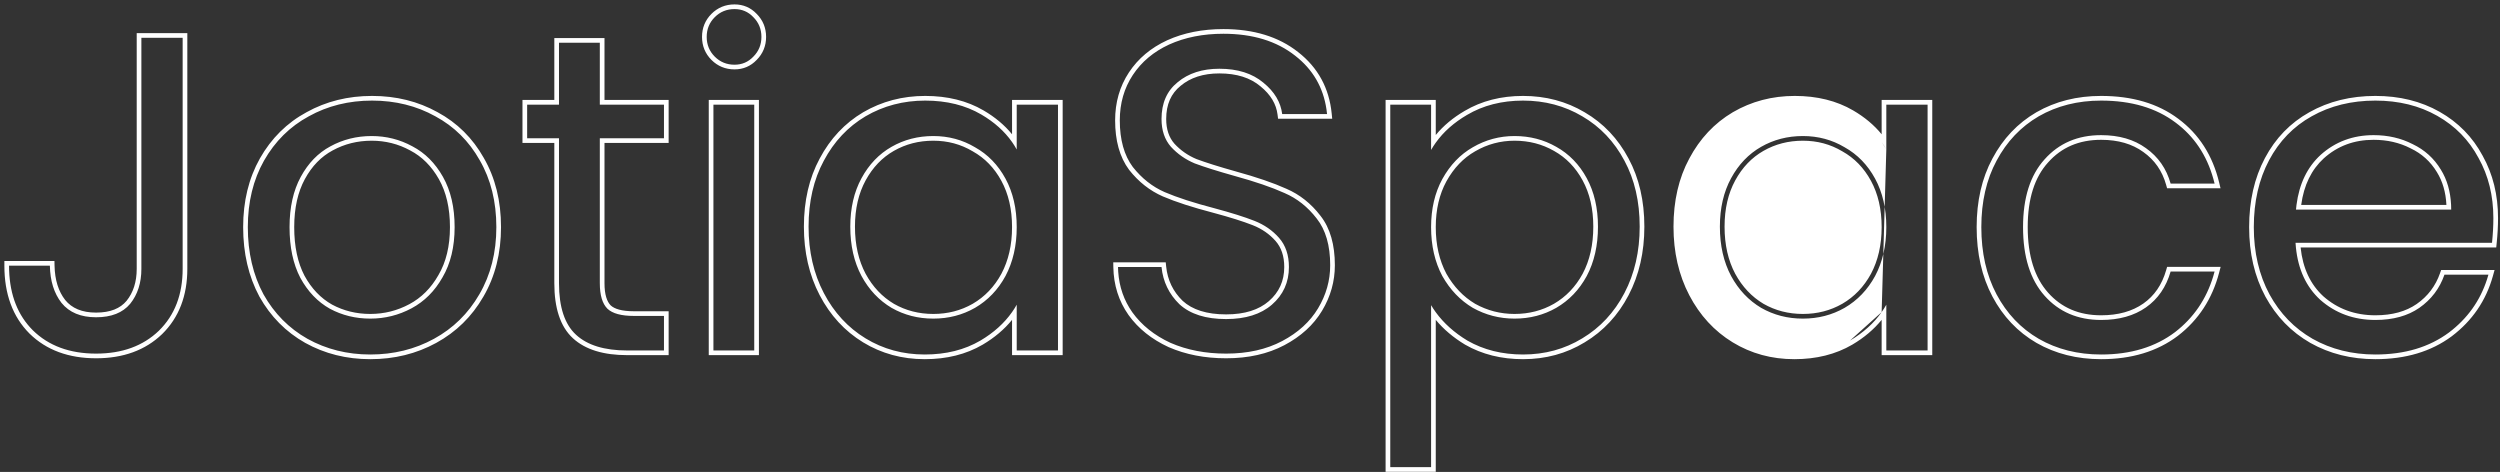 <svg width="535" height="101" viewBox="0 0 535 101" fill="none" xmlns="http://www.w3.org/2000/svg">
<rect x="0" y="0" width="535" height="101" fill="#333333" stroke="none"/>
<path fill-rule="evenodd" clip-rule="evenodd" d="M40.088 7.088V57.528C40.088 63.254 38.315 67.944 34.7 71.49L34.693 71.497C31.082 74.972 26.336 76.672 20.56 76.672C14.718 76.672 9.937 74.939 6.324 71.394L6.317 71.387C2.699 67.769 0.936 62.885 0.936 56.856V55.856H11.653L11.672 56.836C11.733 59.936 12.518 62.364 13.95 64.201C15.38 65.956 17.523 66.896 20.56 66.896C23.621 66.896 25.727 66.005 27.083 64.382C28.511 62.608 29.256 60.347 29.256 57.528V7.088H40.088ZM27.856 65.016C26.256 66.936 23.824 67.896 20.56 67.896C17.296 67.896 14.832 66.872 13.168 64.824C11.568 62.776 10.736 60.12 10.672 56.856H1.936C1.936 57.193 1.942 57.527 1.953 57.856C2.138 63.21 3.829 67.484 7.024 70.68C10.416 74.008 14.928 75.672 20.56 75.672C26.128 75.672 30.608 74.04 34 70.776C37.392 67.448 39.088 63.032 39.088 57.528V8.088H30.256V57.528C30.256 60.536 29.456 63.032 27.856 65.016ZM65.317 73.378L65.311 73.375C61.178 71.042 57.913 67.74 55.523 63.49L55.518 63.482L55.514 63.474C53.184 59.148 52.034 54.18 52.034 48.6C52.034 43.077 53.219 38.168 55.619 33.902L55.621 33.897C58.076 29.584 61.408 26.28 65.61 24.011C69.801 21.684 74.481 20.528 79.626 20.528C84.772 20.528 89.451 21.684 93.643 24.011C97.841 26.278 101.142 29.549 103.535 33.801C106.001 38.069 107.218 43.013 107.218 48.6C107.218 54.193 105.967 59.171 103.435 63.502C100.977 67.754 97.612 71.053 93.354 73.381C89.101 75.707 84.39 76.864 79.242 76.864C74.156 76.864 69.507 75.706 65.317 73.378ZM102.57 63C105.002 58.84 106.218 54.04 106.218 48.6C106.218 43.16 105.034 38.392 102.666 34.296C100.362 30.2 97.194 27.064 93.162 24.888C89.13 22.648 84.618 21.528 79.626 21.528C74.634 21.528 70.122 22.648 66.09 24.888C62.058 27.064 58.858 30.232 56.49 34.392C54.186 38.488 53.034 43.224 53.034 48.6C53.034 54.04 54.154 58.84 56.394 63C58.698 67.096 61.834 70.264 65.802 72.504C69.834 74.744 74.314 75.864 79.242 75.864C84.234 75.864 88.778 74.744 92.874 72.504C96.97 70.264 100.202 67.096 102.57 63ZM93.832 58.853L93.836 58.846C95.455 56.088 96.29 52.688 96.29 48.6C96.29 44.506 95.484 41.101 93.924 38.34C92.343 35.544 90.3 33.514 87.802 32.206L87.794 32.202L87.786 32.197C85.249 30.808 82.502 30.112 79.53 30.112C76.49 30.112 73.713 30.809 71.179 32.197L71.171 32.201C68.74 33.506 66.76 35.531 65.241 38.325C63.739 41.09 62.962 44.5 62.962 48.6C62.962 52.769 63.709 56.214 65.149 58.978C66.667 61.769 68.648 63.827 71.083 65.195C73.552 66.518 76.266 67.184 79.242 67.184C82.215 67.184 84.996 66.488 87.603 65.094C90.173 63.719 92.249 61.653 93.828 58.86L93.832 58.853ZM70.602 66.072C67.978 64.6 65.866 62.392 64.266 59.448C62.73 56.504 61.962 52.888 61.962 48.6C61.962 44.376 62.762 40.792 64.362 37.848C65.962 34.904 68.074 32.728 70.698 31.32C73.386 29.848 76.33 29.112 79.53 29.112C82.666 29.112 85.578 29.848 88.266 31.32C90.954 32.728 93.13 34.904 94.794 37.848C96.458 40.792 97.29 44.376 97.29 48.6C97.29 52.824 96.426 56.408 94.698 59.352C93.034 62.296 90.826 64.504 88.074 65.976C85.322 67.448 82.378 68.184 79.242 68.184C76.106 68.184 73.226 67.48 70.602 66.072ZM143.089 66.608V76H134.217C129.218 76 125.282 74.851 122.595 72.376C119.868 69.864 118.625 65.848 118.625 60.6V30.592H111.809V21.392H118.625V8.144H129.361V21.392H143.089V30.592H129.361V60.6C129.361 63.05 129.886 64.543 130.689 65.354C131.494 66.103 133.051 66.608 135.656 66.608H143.089ZM129.993 66.072C128.904 64.984 128.361 63.16 128.361 60.6V29.592H142.089V22.392H128.361V9.144H119.625V22.392H112.809V29.592H119.625V60.6C119.625 65.72 120.841 69.4 123.273 71.64C125.705 73.88 129.353 75 134.217 75H142.089V67.608H135.656C132.969 67.608 131.081 67.096 129.993 66.072ZM162.409 21.392V76H151.673V21.392H162.409ZM157.185 14.848C155.262 14.848 153.598 14.171 152.254 12.827C150.91 11.483 150.233 9.819 150.233 7.896C150.233 5.973 150.91 4.309 152.254 2.965C153.598 1.621 155.262 0.944 157.185 0.944C159.052 0.944 160.657 1.628 161.934 2.975C163.272 4.317 163.945 5.978 163.945 7.896C163.945 9.814 163.272 11.475 161.934 12.817C160.657 14.164 159.052 14.848 157.185 14.848ZM184.716 24.028L184.722 24.024C188.723 21.69 193.155 20.528 197.994 20.528C202.749 20.528 206.929 21.553 210.499 23.641C212.943 25.07 214.975 26.768 216.578 28.737V21.392H227.41V76H216.578V68.45C214.922 70.492 212.829 72.257 210.312 73.748L210.307 73.751C206.739 75.838 202.592 76.864 197.898 76.864C193.053 76.864 188.647 75.667 184.705 73.262C180.765 70.857 177.667 67.486 175.412 63.175C173.152 58.855 172.034 53.956 172.034 48.504C172.034 42.992 173.15 38.121 175.416 33.921C177.673 29.673 180.774 26.366 184.716 24.028ZM216.578 66.793C214.905 69.171 212.646 71.203 209.802 72.888C206.41 74.872 202.442 75.864 197.898 75.864C193.226 75.864 189.002 74.712 185.226 72.408C181.45 70.104 178.474 66.872 176.298 62.712C174.122 58.552 173.034 53.816 173.034 48.504C173.034 43.128 174.122 38.424 176.298 34.392C178.474 30.296 181.45 27.128 185.226 24.888C189.066 22.648 193.322 21.528 197.994 21.528C202.602 21.528 206.602 22.52 209.994 24.504C212.766 26.125 214.96 28.088 216.578 30.392C216.94 30.909 217.274 31.442 217.578 31.992V22.392H226.41V75H217.578V65.208C217.272 65.752 216.939 66.281 216.578 66.793ZM208.151 32.378L208.139 32.371C205.612 30.867 202.814 30.112 199.722 30.112C196.622 30.112 193.819 30.839 191.29 32.284C188.777 33.721 186.76 35.819 185.241 38.614C183.734 41.386 182.962 44.672 182.962 48.504C182.962 52.4 183.734 55.752 185.243 58.59C186.762 61.383 188.78 63.516 191.298 65.016C193.825 66.458 196.626 67.184 199.722 67.184C202.821 67.184 205.623 66.457 208.151 65.014C210.733 63.511 212.781 61.379 214.298 58.59C215.807 55.75 216.578 52.429 216.578 48.6C216.578 44.768 215.806 41.482 214.3 38.709C212.784 35.921 210.739 33.823 208.163 32.385L208.151 32.378ZM208.65 65.88C205.962 67.416 202.986 68.184 199.722 68.184C196.458 68.184 193.482 67.416 190.794 65.88C188.106 64.28 185.962 62.008 184.362 59.064C182.762 56.056 181.962 52.536 181.962 48.504C181.962 44.536 182.762 41.08 184.362 38.136C185.962 35.192 188.106 32.952 190.794 31.416C193.482 29.88 196.458 29.112 199.722 29.112C202.986 29.112 205.962 29.912 208.65 31.512C211.402 33.048 213.578 35.288 215.178 38.232C216.778 41.176 217.578 44.632 217.578 48.6C217.578 52.568 216.778 56.056 215.178 59.064C213.578 62.008 211.402 64.28 208.65 65.88ZM250.075 74.28L250.065 74.275C246.473 72.612 243.61 70.333 241.514 67.425L241.508 67.416C239.401 64.426 238.321 60.997 238.253 57.161L238.236 56.144H249.468L249.56 57.042C249.856 59.942 251.028 62.376 253.091 64.384C255.149 66.265 258.196 67.28 262.389 67.28C266.389 67.28 269.393 66.297 271.527 64.452C273.736 62.533 274.829 60.122 274.829 57.144C274.829 54.776 274.183 52.947 272.967 51.565C271.67 50.092 270.045 48.964 268.071 48.186C266.009 47.374 263.203 46.49 259.637 45.535C255.198 44.376 251.594 43.21 248.843 42.031L248.835 42.028C246.049 40.804 243.649 38.906 241.636 36.356L241.627 36.344L241.619 36.333C239.597 33.614 238.637 30.055 238.637 25.752C238.637 21.925 239.614 18.498 241.586 15.506C243.554 12.521 246.296 10.227 249.778 8.62L249.785 8.617C253.326 7.013 257.343 6.224 261.813 6.224C268.253 6.224 273.606 7.836 277.789 11.14C282.041 14.448 284.446 18.86 284.984 24.31L285.093 25.408H273.506L273.397 24.532C273.115 22.274 271.934 20.254 269.727 18.465L269.721 18.46L269.715 18.454C267.57 16.658 264.682 15.712 260.949 15.712C257.483 15.712 254.749 16.62 252.661 18.36L252.655 18.366L252.649 18.371C250.617 20.008 249.565 22.325 249.565 25.464C249.565 27.698 250.176 29.43 251.326 30.749C252.628 32.166 254.195 33.263 256.038 34.038C258.046 34.79 260.856 35.675 264.482 36.693C268.918 37.914 272.521 39.145 275.273 40.389C278.124 41.613 280.557 43.546 282.57 46.162C284.67 48.824 285.661 52.395 285.661 56.76C285.661 60.211 284.745 63.46 282.927 66.49C281.092 69.548 278.386 72.003 274.856 73.868C271.294 75.75 267.128 76.672 262.389 76.672C257.856 76.672 253.749 75.883 250.085 74.284L250.075 74.28ZM281.781 46.776C279.861 44.28 277.557 42.456 274.869 41.304C272.181 40.088 268.629 38.872 264.213 37.656C260.565 36.632 257.717 35.736 255.669 34.968C253.685 34.136 251.989 32.952 250.581 31.416C249.237 29.88 248.565 27.896 248.565 25.464C248.565 22.072 249.717 19.448 252.021 17.592C254.325 15.672 257.301 14.712 260.949 14.712C264.853 14.712 267.989 15.704 270.357 17.688C272.725 19.608 274.069 21.848 274.389 24.408H283.989C283.956 24.07 283.915 23.737 283.867 23.408C283.174 18.686 280.943 14.86 277.173 11.928C273.205 8.792 268.085 7.224 261.813 7.224C257.461 7.224 253.589 7.992 250.197 9.528C246.869 11.064 244.277 13.24 242.421 16.056C240.565 18.872 239.637 22.104 239.637 25.752C239.637 29.912 240.565 33.24 242.421 35.736C244.341 38.168 246.613 39.96 249.237 41.112C251.925 42.264 255.477 43.416 259.893 44.568C263.477 45.528 266.325 46.424 268.437 47.256C270.549 48.088 272.309 49.304 273.717 50.904C275.125 52.504 275.829 54.584 275.829 57.144C275.829 60.408 274.613 63.096 272.181 65.208C269.813 67.256 266.549 68.28 262.389 68.28C258.037 68.28 254.709 67.224 252.405 65.112C250.165 62.936 248.885 60.28 248.565 57.144H239.253C239.259 57.481 239.273 57.814 239.296 58.144C239.515 61.385 240.524 64.284 242.325 66.84C244.309 69.592 247.029 71.768 250.485 73.368C254.005 74.904 257.973 75.672 262.389 75.672C266.997 75.672 270.997 74.776 274.389 72.984C277.781 71.192 280.341 68.856 282.069 65.976C283.797 63.096 284.661 60.024 284.661 56.76C284.661 52.536 283.701 49.208 281.781 46.776ZM313.522 73.75L313.512 73.744C311.022 72.24 308.931 70.476 307.253 68.449V100.96H296.517V21.392H307.253V28.893C308.894 26.9 310.956 25.183 313.426 23.738C317.055 21.588 321.235 20.528 325.933 20.528C330.772 20.528 335.173 21.69 339.113 24.027C343.118 26.364 346.252 29.669 348.51 33.919C350.777 38.12 351.893 42.992 351.893 48.504C351.893 53.956 350.775 58.855 348.515 63.175C346.258 67.49 343.126 70.861 339.121 73.264C335.181 75.668 330.776 76.864 325.933 76.864C321.3 76.864 317.157 75.837 313.531 73.755L313.522 73.75ZM338.605 24.888C334.829 22.648 330.605 21.528 325.933 21.528C321.389 21.528 317.389 22.552 313.933 24.6C311.144 26.232 308.917 28.209 307.253 30.533C306.893 31.035 306.56 31.553 306.253 32.088V22.392H297.517V99.96H306.253V65.304C306.562 65.823 306.896 66.329 307.253 66.82C308.964 69.171 311.223 71.194 314.029 72.888C317.485 74.872 321.453 75.864 325.933 75.864C330.605 75.864 334.829 74.712 338.605 72.408C342.445 70.104 345.453 66.872 347.629 62.712C349.805 58.552 350.893 53.816 350.893 48.504C350.893 43.128 349.805 38.424 347.629 34.392C345.453 30.296 342.445 27.128 338.605 24.888ZM332.55 32.289L332.541 32.284C330.012 30.839 327.209 30.112 324.109 30.112C321.085 30.112 318.282 30.866 315.684 32.377L315.677 32.38C313.166 33.815 311.114 35.946 309.529 38.811C308.023 41.584 307.253 44.837 307.253 48.6C307.253 52.426 308.022 55.744 309.53 58.583C311.112 61.378 313.163 63.512 315.68 65.013C318.278 66.46 321.082 67.184 324.109 67.184C327.208 67.184 330.01 66.457 332.538 65.013C335.121 63.511 337.168 61.379 338.684 58.59C340.193 55.752 340.965 52.4 340.965 48.504C340.965 44.672 340.193 41.386 338.686 38.614C337.171 35.825 335.126 33.727 332.55 32.289ZM339.565 59.064C337.965 62.008 335.789 64.28 333.037 65.88C330.349 67.416 327.373 68.184 324.109 68.184C320.909 68.184 317.933 67.416 315.181 65.88C312.493 64.28 310.317 62.008 308.653 59.064C307.053 56.056 306.253 52.568 306.253 48.6C306.253 44.696 307.053 41.272 308.653 38.328C310.317 35.32 312.493 33.048 315.181 31.512C317.933 29.912 320.909 29.112 324.109 29.112C327.373 29.112 330.349 29.88 333.037 31.416C335.789 32.952 337.965 35.192 339.565 38.136C341.165 41.08 341.965 44.536 341.965 48.504C341.965 52.536 341.165 56.056 339.565 59.064ZM370.81 24.028L370.816 24.024C374.817 21.69 379.248 20.528 384.088 20.528C388.843 20.528 393.023 21.553 396.593 23.641C399.037 25.07 401.068 26.768 402.672 28.737V21.392H413.504V76H402.672V68.45C401.016 70.492 398.923 72.257 396.406 73.748L396.401 73.751C392.833 75.838 388.685 76.864 383.992 76.864C379.147 76.864 374.741 75.667 370.799 73.262C366.859 70.857 363.761 67.486 361.506 63.175C359.246 58.855 358.128 53.956 358.128 48.504C358.128 42.993 359.244 38.123 361.509 33.922C361.51 33.921 361.511 33.919 361.512 33.917L362.392 34.392L361.509 33.922C361.509 33.922 361.509 33.923 361.509 33.922C363.766 29.674 366.867 26.367 370.81 24.028ZM402.672 30.392C403.034 30.909 403.368 31.442 403.672 31.992ZM402.672 66.793C403.032 66.281 403.366 65.752 403.672 65.208V75H412.504V22.392H403.672V31.992M402.672 66.793C400.998 69.171 398.74 71.203 395.896 72.888ZM394.244 32.378L394.233 32.371C391.706 30.867 388.908 30.112 385.816 30.112C382.716 30.112 379.913 30.839 377.384 32.284C374.871 33.721 372.853 35.819 371.335 38.614C369.828 41.386 369.056 44.672 369.056 48.504C369.056 52.4 369.828 55.752 371.337 58.59C372.855 61.383 374.874 63.515 377.391 65.016C379.918 66.458 382.719 67.184 385.816 67.184C388.915 67.184 391.717 66.457 394.245 65.013C396.828 63.511 398.875 61.379 400.391 58.59C401.901 55.75 402.672 52.429 402.672 48.6C402.672 44.768 401.9 41.482 400.393 38.709C398.878 35.921 396.833 33.823 394.257 32.385L394.244 32.378ZM401.272 59.064C399.672 62.008 397.496 64.28 394.744 65.88C392.056 67.416 389.08 68.184 385.816 68.184C382.552 68.184 379.576 67.416 376.888 65.88C374.2 64.28 372.056 62.008 370.456 59.064C368.856 56.056 368.056 52.536 368.056 48.504C368.056 44.536 368.856 41.08 370.456 38.136C372.056 35.192 374.2 32.952 376.888 31.416C379.576 29.88 382.552 29.112 385.816 29.112C389.08 29.112 392.056 29.912 394.744 31.512C397.496 33.048 399.672 35.288 401.272 38.232C402.872 41.176 403.672 44.632 403.672 48.6C403.672 52.568 402.872 56.056 401.272 59.064ZM473.641 59.104C472.156 64.018 469.434 68.005 465.475 71.064C461.251 74.264 455.971 75.864 449.635 75.864C444.643 75.864 440.195 74.744 436.291 72.504C432.451 70.264 429.443 67.096 427.267 63C425.091 58.904 424.003 54.104 424.003 48.6C424.003 43.16 425.091 38.424 427.267 34.392C429.443 30.296 432.451 27.128 436.291 24.888C440.195 22.648 444.643 21.528 449.635 21.528C456.099 21.528 461.411 23.096 465.571 26.232C469.539 29.178 472.236 33.196 473.662 38.288C473.755 38.617 473.841 38.95 473.923 39.288H464.515C463.619 36.088 461.859 33.56 459.235 31.704C456.675 29.848 453.475 28.92 449.635 28.92C444.643 28.92 440.611 30.648 437.539 34.104C434.467 37.496 432.931 42.328 432.931 48.6C432.931 54.936 434.467 59.832 437.539 63.288C440.611 66.744 444.643 68.472 449.635 68.472C453.475 68.472 456.675 67.576 459.235 65.784C461.795 63.992 463.555 61.432 464.515 58.104H473.923C473.835 58.441 473.741 58.775 473.641 59.104ZM426.384 33.922C424.118 38.124 423.003 43.028 423.003 48.6C423.003 54.237 424.118 59.204 426.384 63.469C428.643 67.722 431.779 71.03 435.787 73.368L435.793 73.371C439.865 75.707 444.488 76.864 449.635 76.864C456.145 76.864 461.649 75.217 466.079 71.861L466.086 71.855C470.493 68.45 473.429 63.938 474.89 58.357L475.219 57.104H463.763L463.554 57.827C462.65 60.961 461.014 63.318 458.662 64.965C456.305 66.615 453.317 67.472 449.635 67.472C444.903 67.472 441.152 65.848 438.286 62.624C435.429 59.409 433.931 54.782 433.931 48.6C433.931 42.483 435.428 37.925 438.28 34.775L438.286 34.768C441.152 31.544 444.903 29.92 449.635 29.92C453.31 29.92 456.293 30.806 458.648 32.514L458.658 32.52C461.087 34.239 462.716 36.571 463.552 39.558L463.757 40.288H475.193L474.895 39.053C473.502 33.281 470.597 28.719 466.17 25.431C461.799 22.137 456.261 20.528 449.635 20.528C444.488 20.528 439.865 21.684 435.793 24.021L435.787 24.024C431.779 26.362 428.643 29.67 426.384 33.922ZM534.193 52.96H492.33C492.798 57.418 494.439 60.872 497.193 63.409C500.261 66.113 503.955 67.472 508.332 67.472C511.952 67.472 514.875 66.645 517.166 65.061C519.555 63.389 521.216 61.192 522.171 58.447L522.405 57.776H533.84L533.487 59.044C532.02 64.313 529.076 68.626 524.679 71.957L524.672 71.963C520.244 75.25 514.776 76.864 508.332 76.864C503.184 76.864 498.532 75.707 494.4 73.375L494.394 73.371C490.324 71.036 487.123 67.731 484.798 63.48L484.795 63.474C482.465 59.148 481.315 54.18 481.315 48.6C481.315 43.025 482.431 38.09 484.696 33.827C486.959 29.568 490.133 26.289 494.211 24.016C498.346 21.682 503.062 20.528 508.332 20.528C513.473 20.528 518.063 21.65 522.073 23.922C526.073 26.189 529.152 29.332 531.29 33.338C533.491 37.277 534.58 41.733 534.58 46.68C534.58 48.382 534.481 50.177 534.286 52.063L534.193 52.96ZM530.412 33.816C528.364 29.976 525.42 26.968 521.58 24.792C517.74 22.616 513.323 21.528 508.332 21.528C503.211 21.528 498.668 22.648 494.699 24.888C490.796 27.064 487.755 30.2 485.579 34.296C483.404 38.392 482.315 43.16 482.315 48.6C482.315 54.04 483.435 58.84 485.676 63C487.915 67.096 490.987 70.264 494.892 72.504C498.859 74.744 503.34 75.864 508.332 75.864C514.604 75.864 519.852 74.296 524.076 71.16C528.018 68.174 530.733 64.379 532.223 59.776C532.329 59.447 532.43 59.114 532.524 58.776H523.116C522.092 61.72 520.3 64.088 517.74 65.88C515.244 67.608 512.107 68.472 508.332 68.472C503.724 68.472 499.788 67.032 496.523 64.152C493.532 61.4 491.799 57.669 491.324 52.96C491.291 52.631 491.264 52.298 491.243 51.96H533.292C533.484 50.104 533.58 48.344 533.58 46.68C533.58 41.88 532.524 37.592 530.412 33.816ZM521.498 36.84L521.492 36.83C520.121 34.565 518.253 32.875 515.87 31.743L515.857 31.737L515.843 31.73C513.501 30.529 510.876 29.92 507.948 29.92C503.767 29.92 500.234 31.244 497.291 33.885C494.661 36.297 493.031 39.593 492.457 43.856H523.532C523.398 41.116 522.709 38.788 521.498 36.84ZM524.533 43.856C524.548 44.184 524.556 44.518 524.556 44.856H491.34C491.37 44.518 491.406 44.184 491.449 43.856C492.032 39.34 493.756 35.769 496.62 33.144C499.755 30.328 503.531 28.92 507.948 28.92C511.02 28.92 513.804 29.56 516.3 30.84C518.86 32.056 520.876 33.88 522.348 36.312C523.67 38.439 524.398 40.954 524.533 43.856ZM152.961 12.12C154.113 13.272 155.521 13.848 157.185 13.848C158.785 13.848 160.129 13.272 161.217 12.12C162.369 10.968 162.945 9.56 162.945 7.896C162.945 6.232 162.369 4.824 161.217 3.672C160.129 2.52 158.785 1.944 157.185 1.944C155.521 1.944 154.113 2.52 152.961 3.672C151.809 4.824 151.233 6.232 151.233 7.896C151.233 9.56 151.809 10.968 152.961 12.12ZM161.409 22.392H152.673V75H161.409V22.392Z" fill="white"/>
</svg>
